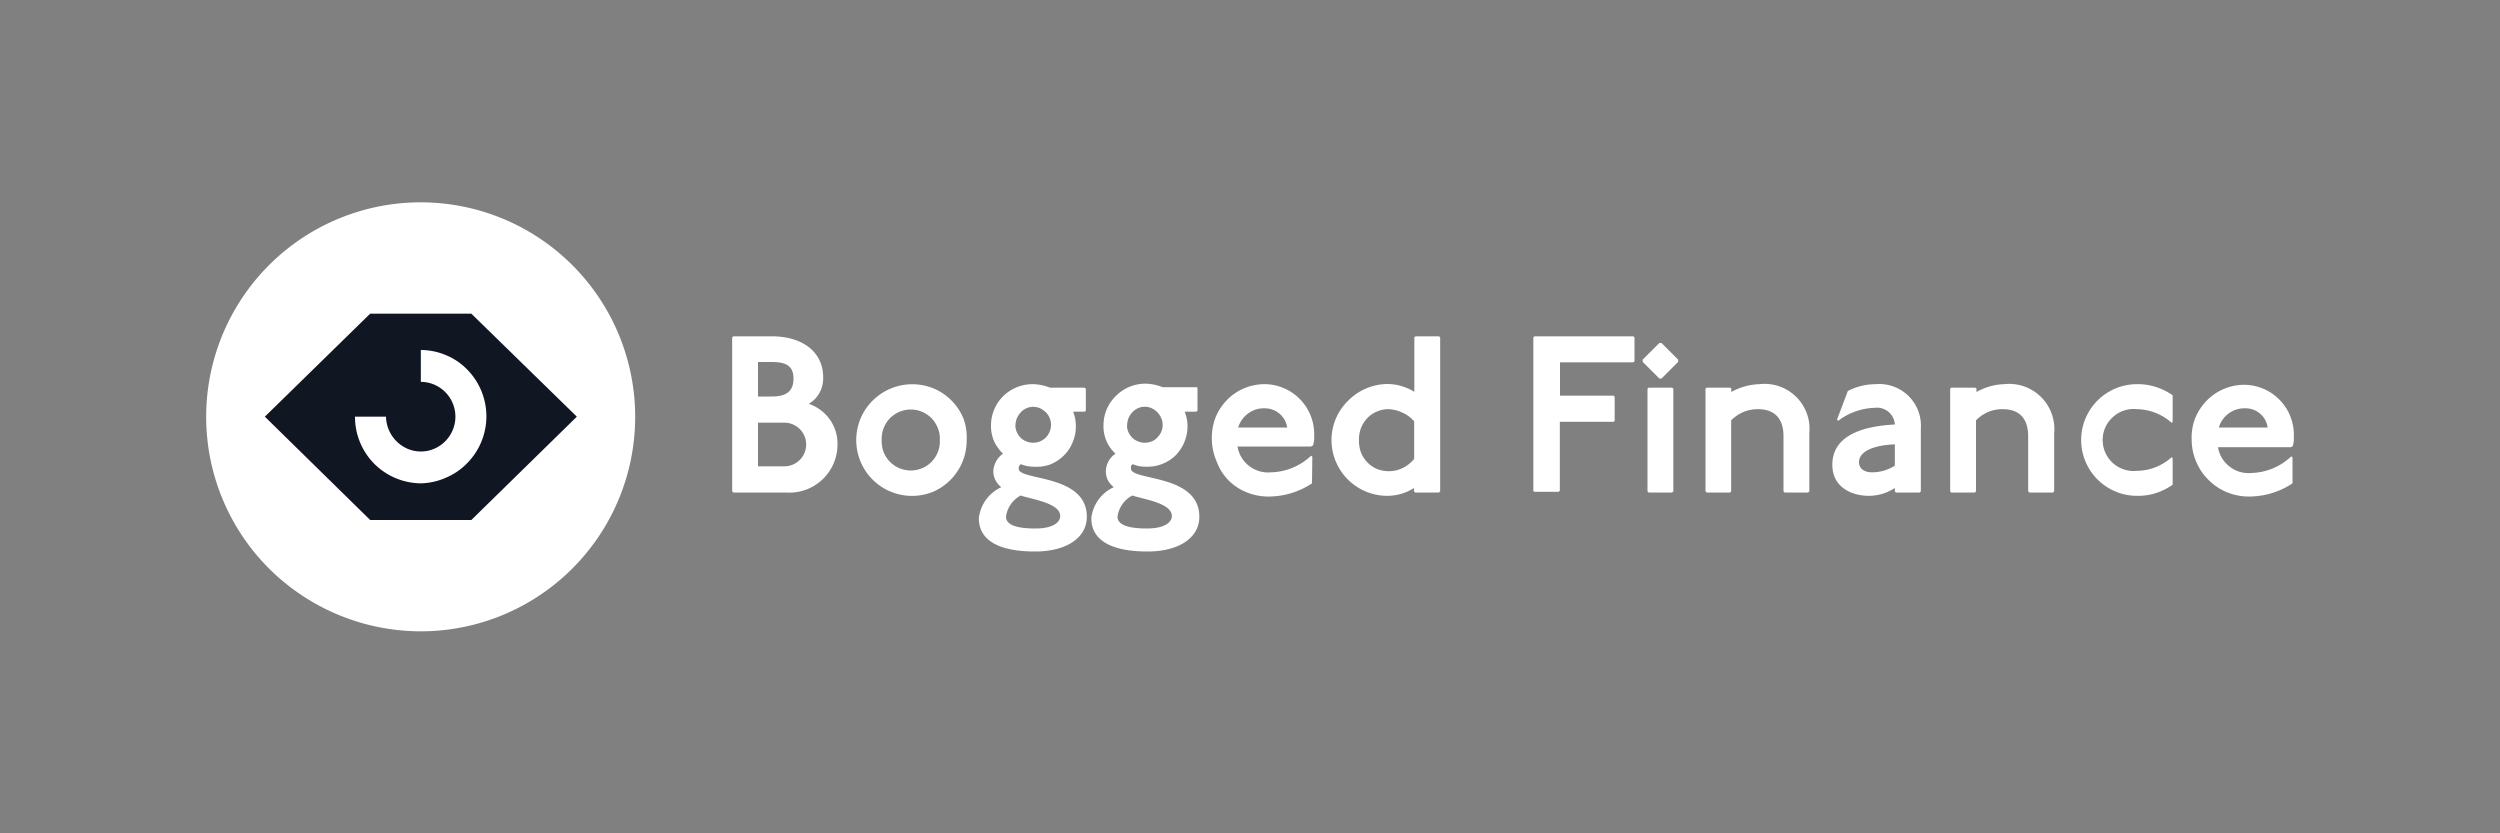 <svg id="Layer_1" data-name="Layer 1" xmlns="http://www.w3.org/2000/svg" viewBox="0 0 150 50"><rect x="0" y="0" width="150" height="50" fill="#808080" stroke="none"/><path d="M46.32,20.18c1.82,0,3.07.93,3.07,2.46a1.79,1.79,0,0,1-.21.91,1.77,1.77,0,0,1-.65.68,2.57,2.57,0,0,1,1.26.94,2.51,2.51,0,0,1,.46,1.5,2.89,2.89,0,0,1-3.12,2.88H44l-.07-.07V20.24l.07-.06Zm-.84,3.61h.83c.89,0,1.3-.33,1.3-1.07s-.41-1-1.3-1h-.83Zm0,4.19h1.58a1.31,1.31,0,1,0,0-2.62H45.48Z" fill="#fff"/><path d="M58,26.4A3.35,3.35,0,0,1,56,29.5a3.35,3.35,0,0,1-3.65-.73,3.36,3.36,0,0,1-.72-3.65A3.37,3.37,0,0,1,56,23.3a3.32,3.32,0,0,1,1.81,1.82A3.28,3.28,0,0,1,58,26.4Zm-5.1,0a1.87,1.87,0,0,0,.11.7,1.73,1.73,0,0,0,.37.59,1.77,1.77,0,0,0,.58.4,1.81,1.81,0,0,0,.69.14,1.76,1.76,0,0,0,.68-.14,1.67,1.67,0,0,0,.58-.4,1.73,1.73,0,0,0,.37-.59,1.69,1.69,0,0,0,.11-.7,1.64,1.64,0,0,0-.11-.69,1.88,1.88,0,0,0-.37-.6,1.82,1.82,0,0,0-.58-.4,1.76,1.76,0,0,0-.68-.14,1.81,1.81,0,0,0-.69.14,1.94,1.94,0,0,0-.58.4,1.88,1.88,0,0,0-.37.6,1.82,1.82,0,0,0-.11.69Z" fill="#fff"/><path d="M65.15,23.32v1.32l-.06.06h-.7a2.4,2.4,0,0,1,.16.83,2.33,2.33,0,0,1-.19,1,2.28,2.28,0,0,1-.55.82,2.5,2.5,0,0,1-.83.53A2.47,2.47,0,0,1,62,28a1.93,1.93,0,0,1-.75-.15.31.31,0,0,0-.13.27c0,.74,4.09.3,4.09,2.89,0,1.26-1.23,2.08-3.11,2.08s-3.37-.51-3.37-2a2.34,2.34,0,0,1,1.35-1.86,1.18,1.18,0,0,1-.35-.42,1.13,1.13,0,0,1-.13-.54,1.34,1.34,0,0,1,.17-.59,1.3,1.3,0,0,1,.41-.46,2.51,2.51,0,0,1-.55-.78,2.34,2.34,0,0,1-.17-.94,2.49,2.49,0,0,1,.76-1.76A2.54,2.54,0,0,1,62,23.05a2.89,2.89,0,0,1,1,.21h2.07ZM60.36,31c0,.44.5.71,1.77.71,1,0,1.48-.34,1.48-.75,0-.78-1.7-1-2.37-1.23A1.7,1.7,0,0,0,60.36,31Zm.56-5.48a1.12,1.12,0,0,0,.19.59,1,1,0,0,0,.49.38,1.07,1.07,0,0,0,1.16-.25,1.12,1.12,0,0,0,.28-.54,1.06,1.06,0,0,0-.46-1.1,1,1,0,0,0-1.34.15,1.12,1.12,0,0,0-.31.77Z" fill="#fff"/><path d="M71.85,23.32v1.32l-.07.06h-.7a2.41,2.41,0,0,1,.17.83,2.5,2.5,0,0,1-.19,1,2.57,2.57,0,0,1-.55.82A2.45,2.45,0,0,1,68.7,28a1.88,1.88,0,0,1-.74-.15.29.29,0,0,0-.1.12.83.83,0,0,0,0,.15c0,.74,4.1.3,4.1,2.89,0,1.26-1.23,2.08-3.11,2.08s-3.37-.51-3.37-2a2.32,2.32,0,0,1,1.35-1.86,1.32,1.32,0,0,1-.36-.42,1.25,1.25,0,0,1-.12-.54,1.31,1.31,0,0,1,.58-1.05,2.21,2.21,0,0,1-.72-1.72,2.45,2.45,0,0,1,.76-1.76,2.5,2.5,0,0,1,1.78-.72,2.89,2.89,0,0,1,1,.21h2.08ZM67.05,31c0,.44.51.71,1.77.71,1,0,1.49-.34,1.49-.75,0-.78-1.7-1-2.37-1.23A1.69,1.69,0,0,0,67.05,31Zm.57-5.48a1,1,0,0,0,.19.59,1,1,0,0,0,.49.38,1,1,0,0,0,.61.05.94.94,0,0,0,.54-.3,1.06,1.06,0,0,0,.29-.54,1,1,0,0,0-.07-.62,1.07,1.07,0,0,0-.39-.48,1,1,0,0,0-1.35.15,1.11,1.11,0,0,0-.3.77Z" fill="#fff"/><path d="M78.72,29a4.7,4.7,0,0,1-2.49.79,3.45,3.45,0,0,1-1.35-.22,3.31,3.31,0,0,1-1.15-.73A3.2,3.2,0,0,1,73,27.69a3.47,3.47,0,0,1-.29-1.34,3.42,3.42,0,0,1,.21-1.27,3.19,3.19,0,0,1,.7-1.08,3.11,3.11,0,0,1,1.07-.72,3.2,3.2,0,0,1,1.26-.23,3,3,0,0,1,2.9,3.11,1.51,1.51,0,0,1-.07.56l-.11.07H74.25a1.86,1.86,0,0,0,2,1.55,3.63,3.63,0,0,0,2.42-1l.07.07Zm-1.49-3.35a1.32,1.32,0,0,0-.45-.82,1.35,1.35,0,0,0-.88-.33,1.56,1.56,0,0,0-1,.3,1.63,1.63,0,0,0-.61.85Z" fill="#fff"/><path d="M86.34,20.18l.07.06v9.24l-.07.07H84.91l-.07-.07v-.2a3,3,0,0,1-1.6.47,3.35,3.35,0,0,1-3.35-3.35,3.3,3.3,0,0,1,1-2.36,3.35,3.35,0,0,1,2.37-1,3.11,3.11,0,0,1,1.6.47V20.24l.07-.06Zm-1.49,5.1a2,2,0,0,0-.7-.52,2.13,2.13,0,0,0-.85-.21,1.69,1.69,0,0,0-.7.15,1.66,1.66,0,0,0-.58.41,1.77,1.77,0,0,0-.37.6,1.87,1.87,0,0,0-.11.7,1.92,1.92,0,0,0,.11.71,1.77,1.77,0,0,0,.37.6,1.8,1.8,0,0,0,.58.41,1.86,1.86,0,0,0,.7.14,1.83,1.83,0,0,0,.86-.19,2,2,0,0,0,.69-.55Z" fill="#fff"/><path d="M98,20.18l.07.06v1.43l-.07.07H93.6v2h3.22l.06.07v1.43l-.06.07H93.59v4.13l-.07.07H92.1L92,29.48V20.24l.07-.06Z" fill="#fff"/><path d="M99.69,20.58l1,1v.13l-1,1h-.13l-1-1v-.13l1-1Zm.64,2.68.07.06v6.16l-.07.07H98.91l-.06-.07V23.32l.06-.06Z" fill="#fff"/><path d="M103.82,23.26l.06.06v.2a3.66,3.66,0,0,1,1.68-.47,2.7,2.7,0,0,1,3,2.95v3.48l-.07.07h-1.42l-.06-.07v-3.3c0-1.08-.54-1.63-1.54-1.63a2.32,2.32,0,0,0-.87.17,2.43,2.43,0,0,0-.73.5v4.26l-.06.07H102.4l-.07-.07V23.32l.07-.06Z" fill="#fff"/><path d="M110.87,23.46a3.66,3.66,0,0,1,1.68-.41,2.5,2.5,0,0,1,2.7,2.68v3.75l-.06.07h-1.44l-.06-.07v-.2a2.84,2.84,0,0,1-1.54.47c-1.09,0-2.21-.54-2.21-1.86,0-1.77,1.83-2.32,3.75-2.42a1.07,1.07,0,0,0-1.21-1,3.79,3.79,0,0,0-2.19.78l-.07-.07Zm2.82,3.2c-1.41.06-2.15.48-2.15,1.07,0,.41.34.61.79.61a2.54,2.54,0,0,0,1.36-.4Z" fill="#fff"/><path d="M118.52,23.26l.07.06v.2a3.58,3.58,0,0,1,1.66-.47,2.71,2.71,0,0,1,3,2.95v3.48l-.07.07h-1.42l-.07-.07v-3.3c0-1.08-.53-1.63-1.54-1.63a2.19,2.19,0,0,0-1.59.67v4.26l-.07.07h-1.42l-.06-.07V23.32l.06-.06Z" fill="#fff"/><path d="M130.3,25.37a3.2,3.2,0,0,0-2.08-.82,1.83,1.83,0,0,0-.77.08,1.74,1.74,0,0,0-.67.39,1.86,1.86,0,0,0-.46.62,1.89,1.89,0,0,0,0,1.52,1.9,1.9,0,0,0,.46.63,1.85,1.85,0,0,0,.67.38,1.83,1.83,0,0,0,.77.08,3.14,3.14,0,0,0,2.08-.82l.06.07v1.58a3.56,3.56,0,0,1-2.14.67,3.35,3.35,0,1,1,0-6.7,3.62,3.62,0,0,1,2.14.67v1.59Z" fill="#fff"/><path d="M137.55,29a4.7,4.7,0,0,1-2.49.79,3.45,3.45,0,0,1-1.35-.22,3.31,3.31,0,0,1-1.15-.73,3.28,3.28,0,0,1-.78-1.12,3.37,3.37,0,0,1-.28-1.33,3.22,3.22,0,0,1,.2-1.27,3.35,3.35,0,0,1,.7-1.08,3.15,3.15,0,0,1,2.34-.95,3,3,0,0,1,2.89,3.11,1.75,1.75,0,0,1-.06.56l-.11.07h-4.38a1.83,1.83,0,0,0,.69,1.16,1.81,1.81,0,0,0,1.29.39,3.63,3.63,0,0,0,2.42-1l.07.07Zm-1.49-3.35a1.33,1.33,0,0,0-1.32-1.15,1.6,1.6,0,0,0-1.61,1.15Z" fill="#fff"/><path d="M25.25,37.88a12.87,12.87,0,1,0-9.11-3.77,12.93,12.93,0,0,0,9.11,3.77Z" fill="#fff"/><path d="M28.28,18.82H22.21L15.89,25l6.32,6.2h6.07L34.61,25Z" fill="#101722"/><path d="M25.25,29a4,4,0,0,1-2.79-1.17A4,4,0,0,1,21.3,25h1.86a2.15,2.15,0,0,0,1.3,1.93,2.05,2.05,0,0,0,1.2.12,2.1,2.1,0,0,0,1.06-.58,2.09,2.09,0,0,0-1.47-3.56V21a3.92,3.92,0,0,1,1.51.31,3.81,3.81,0,0,1,1.27.86,4,4,0,0,1,0,5.62,3.84,3.84,0,0,1-1.27.87A3.91,3.91,0,0,1,25.25,29Z" fill="#fff"/></svg>